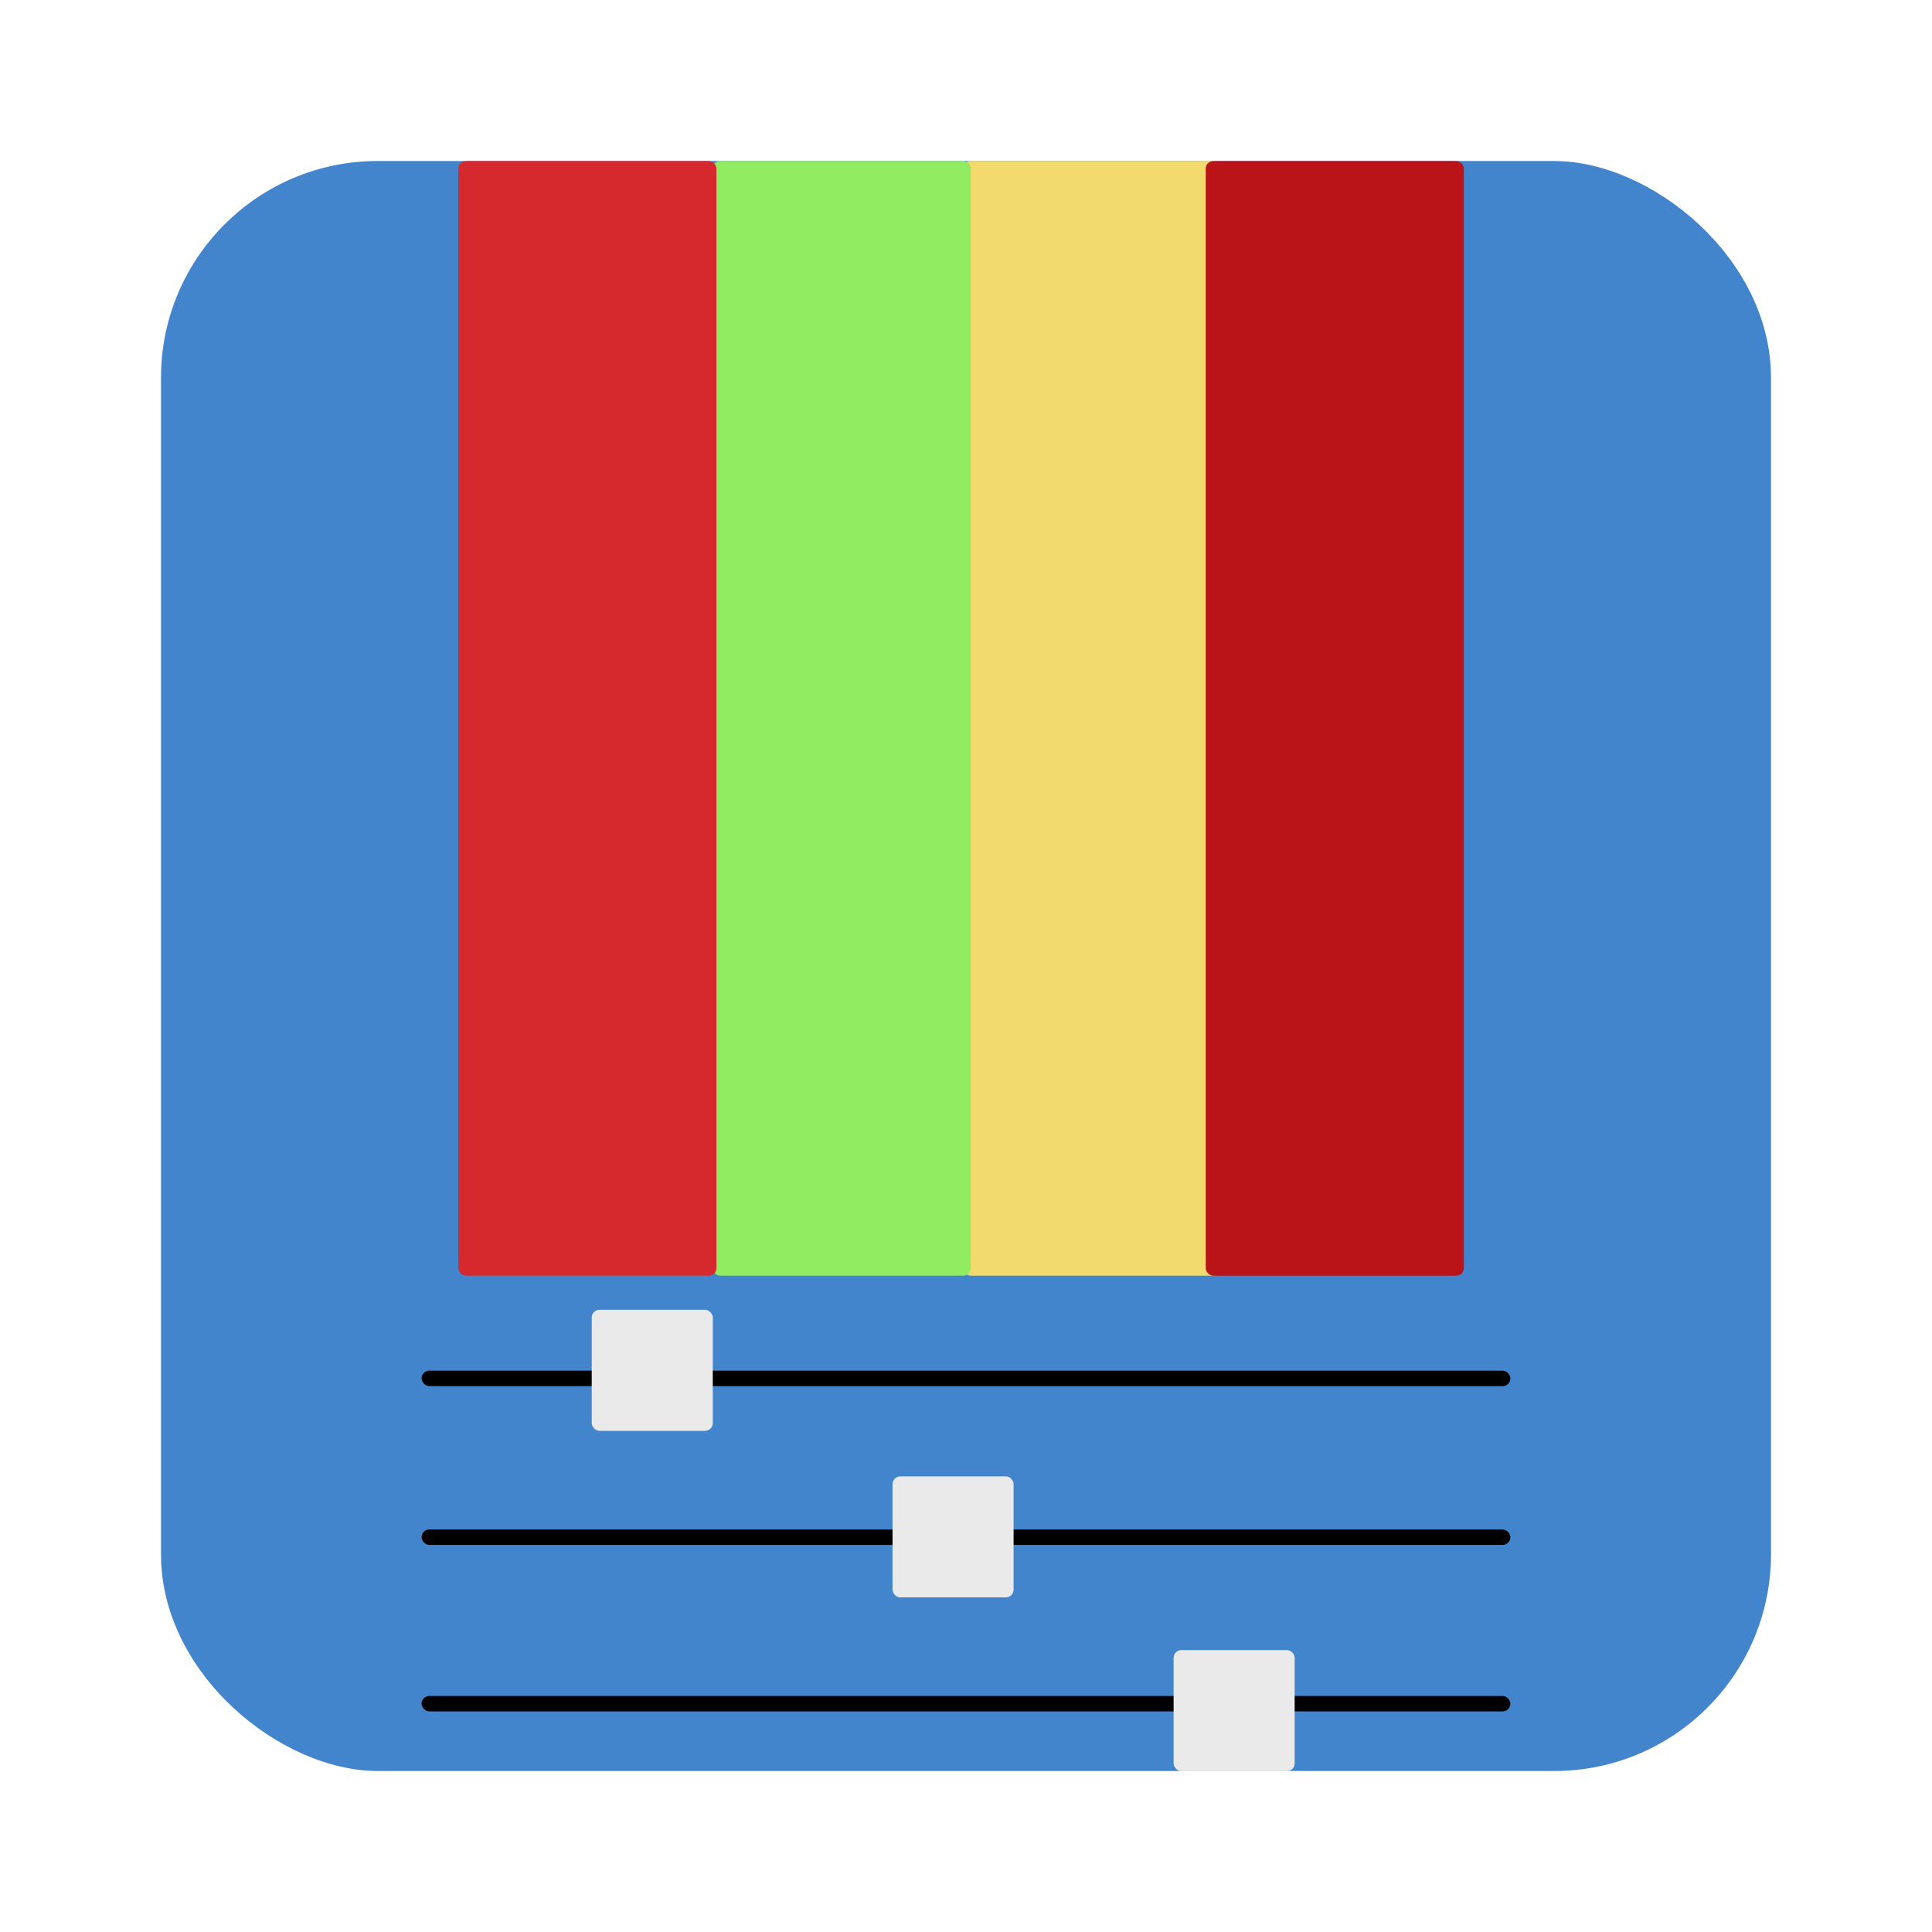<?xml version="1.0" encoding="UTF-8" standalone="no"?>
<!-- Created with Inkscape (http://www.inkscape.org/) -->

<svg
   xmlns:dc="http://purl.org/dc/elements/1.1/"
   xmlns:cc="http://creativecommons.org/ns#"
   xmlns:rdf="http://www.w3.org/1999/02/22-rdf-syntax-ns#"
   xmlns:svg="http://www.w3.org/2000/svg"
   xmlns="http://www.w3.org/2000/svg"
   xmlns:xlink="http://www.w3.org/1999/xlink"
   xmlns:sodipodi="http://sodipodi.sourceforge.net/DTD/sodipodi-0.dtd"
   xmlns:inkscape="http://www.inkscape.org/namespaces/inkscape"
   id="svg3449"
   height="96"
   width="96"
   version="1.0"
   inkscape:version="0.48.5 r10040"
   sodipodi:docname="application-graphics.svg">
  <sodipodi:namedview
     pagecolor="#ffffff"
     bordercolor="#666666"
     borderopacity="1"
     objecttolerance="10"
     gridtolerance="10"
     guidetolerance="10"
     inkscape:pageopacity="0"
     inkscape:pageshadow="2"
     inkscape:window-width="1366"
     inkscape:window-height="716"
     id="namedview40"
     showgrid="false"
     inkscape:zoom="3.6875"
     inkscape:cx="2.5381757"
     inkscape:cy="40.087695"
     inkscape:window-x="0"
     inkscape:window-y="24"
     inkscape:window-maximized="1"
     inkscape:current-layer="svg3449" />
  <defs
     id="defs3451">
    <linearGradient
       id="linearGradient3817">
      <stop
         style="stop-color:#6ca0d8;stop-opacity:1;"
         offset="0"
         id="stop3819" />
      <stop
         style="stop-color:#3f83cc;stop-opacity:1;"
         offset="1"
         id="stop3821" />
    </linearGradient>
    <linearGradient
       inkscape:collect="always"
       xlink:href="#linearGradient3817"
       id="linearGradient3841"
       gradientUnits="userSpaceOnUse"
       gradientTransform="translate(158.685,-158.685)"
       x1="-137.085"
       y1="61.601"
       x2="-57.085"
       y2="61.601" />
    <linearGradient
       inkscape:collect="always"
       xlink:href="#linearGradient3817"
       id="linearGradient4393"
       gradientUnits="userSpaceOnUse"
       gradientTransform="translate(158.685,-158.685)"
       x1="-137.085"
       y1="61.601"
       x2="-57.085"
       y2="61.601" />
  </defs>
  <g
     id="g4411"
     transform="translate(-2.8610229e-6,0)">
    <rect
       transform="matrix(0,1,1,0,0,0)"
       ry="10.769"
       rx="10.769"
       y="8"
       x="8"
       height="80"
       width="80"
       id="rect2985"
       style="fill:#4385cd;fill-opacity:1;stroke:none" />
    <g
       transform="matrix(0.763,0,0,0.763,68.601,4.039)"
       id="g3036">
      <g
         id="g6067"
         style="opacity:0.932"
         transform="matrix(1,0,0,0.963,-92.176,0.912)">
        <rect
           id="rect6011-8-7"
           style="fill:#ffe066"
           ry="0.502"
           height="75.381"
           width="16.807"
           y="4.445"
           x="64.98" />
        <rect
           id="rect6011-8"
           style="fill:#97f35a"
           ry="0.502"
           height="75.381"
           width="16.807"
           y="4.446"
           x="48.673" />
        <rect
           id="rect6011"
           style="fill:#e12222"
           ry="0.502"
           height="75.381"
           width="16.807"
           y="4.445"
           x="32.116" />
        <rect
           id="rect6011-8-7-9"
           style="fill:#c30b0b"
           ry="0.502"
           height="75.381"
           width="16.807"
           y="4.446"
           x="80.789" />
      </g>
      <rect
         id="rect5933"
         ry="0.502"
         height="1.004"
         width="70.906"
         y="83.97"
         x="-62.455" />
      <rect
         id="rect5933-2"
         ry="0.502"
         height="1.004"
         width="70.906"
         y="94.312"
         x="-62.455" />
      <rect
         id="rect5933-9"
         ry="0.502"
         height="1.004"
         width="70.906"
         y="105.156"
         x="-62.455" />
      <rect
         id="rect5960"
         style="fill:#eaeaea"
         ry="0.502"
         height="7.883"
         width="7.883"
         y="80.005"
         x="-51.374" />
      <rect
         id="rect5960-7"
         style="fill:#eaeaea"
         ry="0.502"
         height="7.883"
         width="7.883"
         y="90.852"
         x="-31.784" />
      <rect
         id="rect5960-8"
         style="fill:#eaeaea"
         ry="0.502"
         height="7.883"
         width="7.883"
         y="102.166"
         x="-13.479" />
    </g>
  </g>
</svg>
